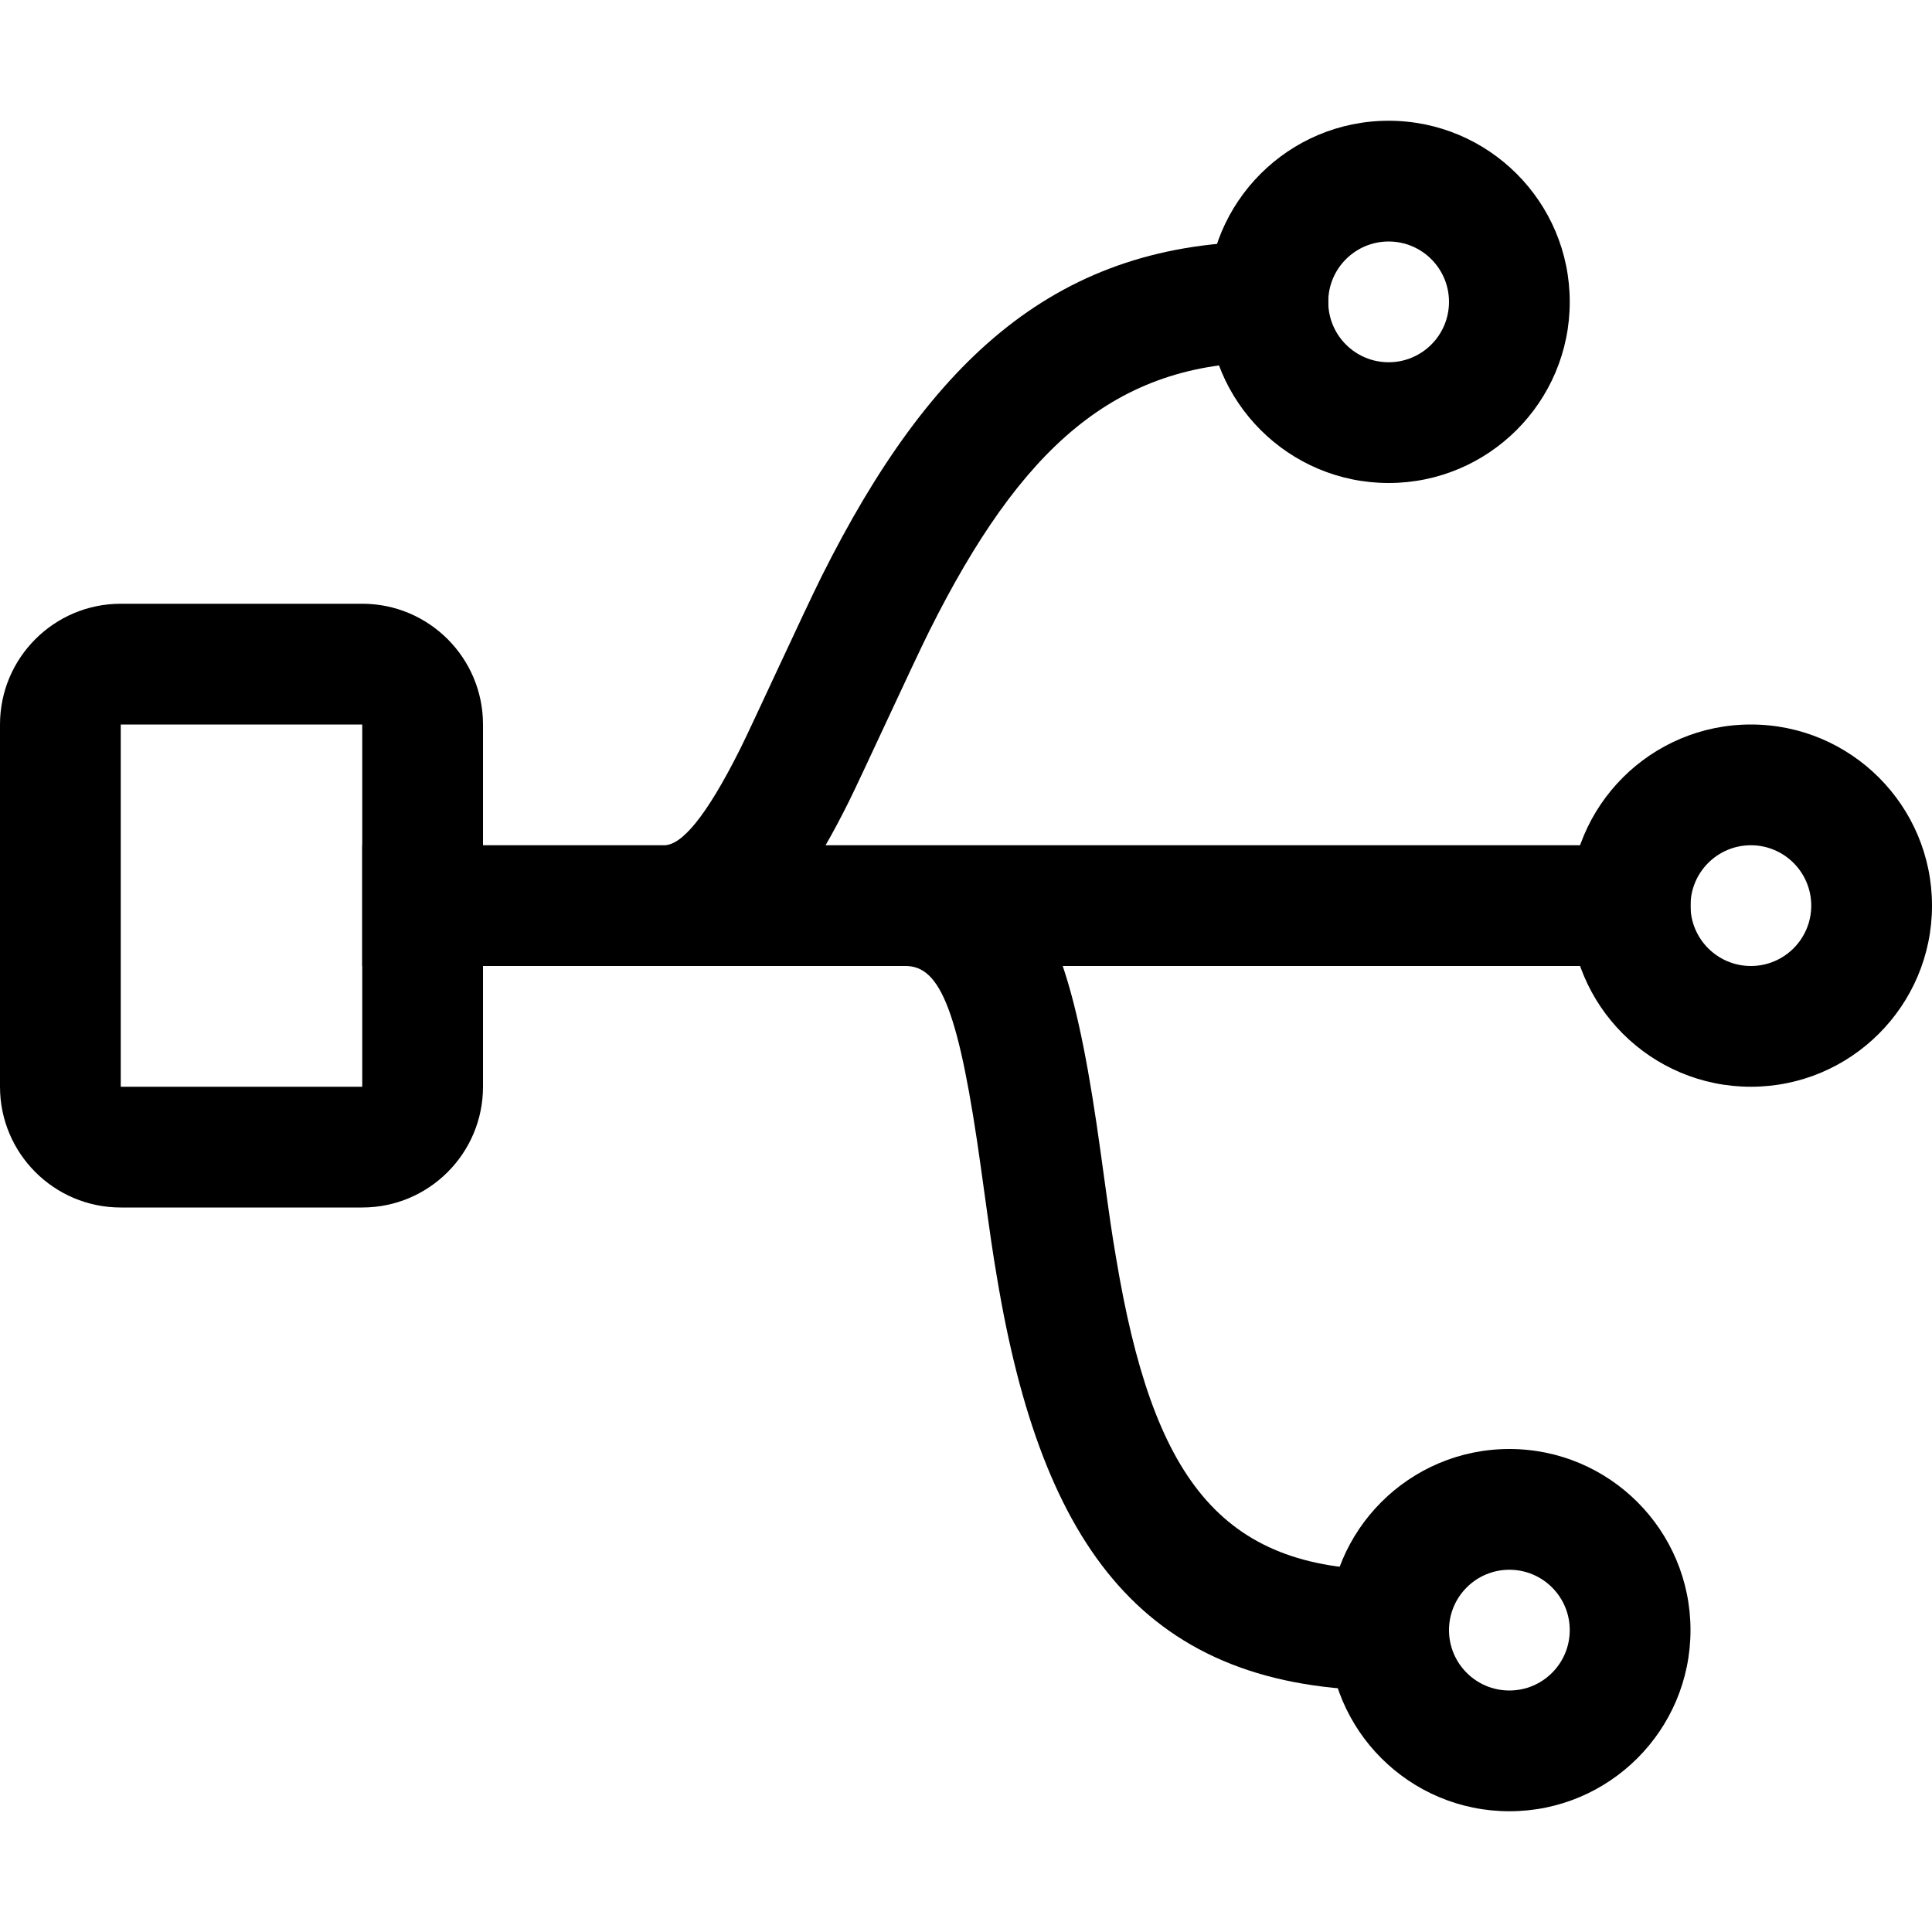 <!-- Generated by IcoMoon.io -->
<svg version="1.1" xmlns="http://www.w3.org/2000/svg" width="16" height="16" viewBox="0 0 16 16">
<title>branch</title>
<path d="M1 6v3h2v-3h-2zM1 5h2c0.552 0 1 0.448 1 1v3c0 0.552-0.448 1-1 1h-2c-0.552 0-1-0.448-1-1v-3c0-0.552 0.448-1 1-1zM11.5 1c0.828 0 1.5 0.672 1.5 1.5s-0.672 1.5-1.5 1.5c-0.828 0-1.5-0.672-1.5-1.5s0.672-1.5 1.5-1.5zM11.5 2c-0.276 0-0.5 0.224-0.5 0.5s0.224 0.5 0.5 0.5c0.276 0 0.5-0.224 0.5-0.5s-0.224-0.5-0.5-0.5zM14.5 6c0.828 0 1.5 0.672 1.5 1.5s-0.672 1.5-1.5 1.5c-0.828 0-1.5-0.672-1.5-1.5s0.672-1.5 1.5-1.5zM14.5 7c-0.276 0-0.5 0.224-0.5 0.5s0.224 0.5 0.5 0.5c0.276 0 0.5-0.224 0.5-0.5s-0.224-0.5-0.5-0.5zM12.5 12c0.828 0 1.5 0.672 1.5 1.5s-0.672 1.5-1.5 1.5c-0.828 0-1.5-0.672-1.5-1.5s0.672-1.5 1.5-1.5zM12.5 13c-0.276 0-0.5 0.224-0.5 0.5s0.224 0.5 0.5 0.5c0.276 0 0.5-0.224 0.5-0.5s-0.224-0.5-0.5-0.5z"></path>
<path d="M6.837 7h7.163v1h-5.199c0.13 0.384 0.224 0.892 0.314 1.543 0.087 0.63 0.089 0.643 0.128 0.875 0.302 1.813 0.857 2.582 2.257 2.582h0.5v1h-0.5c-2.017 0-2.87-1.181-3.243-3.418-0.041-0.245-0.043-0.259-0.132-0.901-0.182-1.309-0.337-1.681-0.625-1.681h-4.5v-1h2.5c0.141 0 0.341-0.22 0.633-0.804 0.090-0.18 0.53-1.14 0.67-1.42 0.909-1.818 1.963-2.776 3.697-2.776h0.5v1h-0.5c-1.266 0-2.045 0.708-2.803 2.224-0.13 0.26-0.57 1.22-0.67 1.42-0.064 0.128-0.127 0.247-0.19 0.356z"></path>
</svg>
